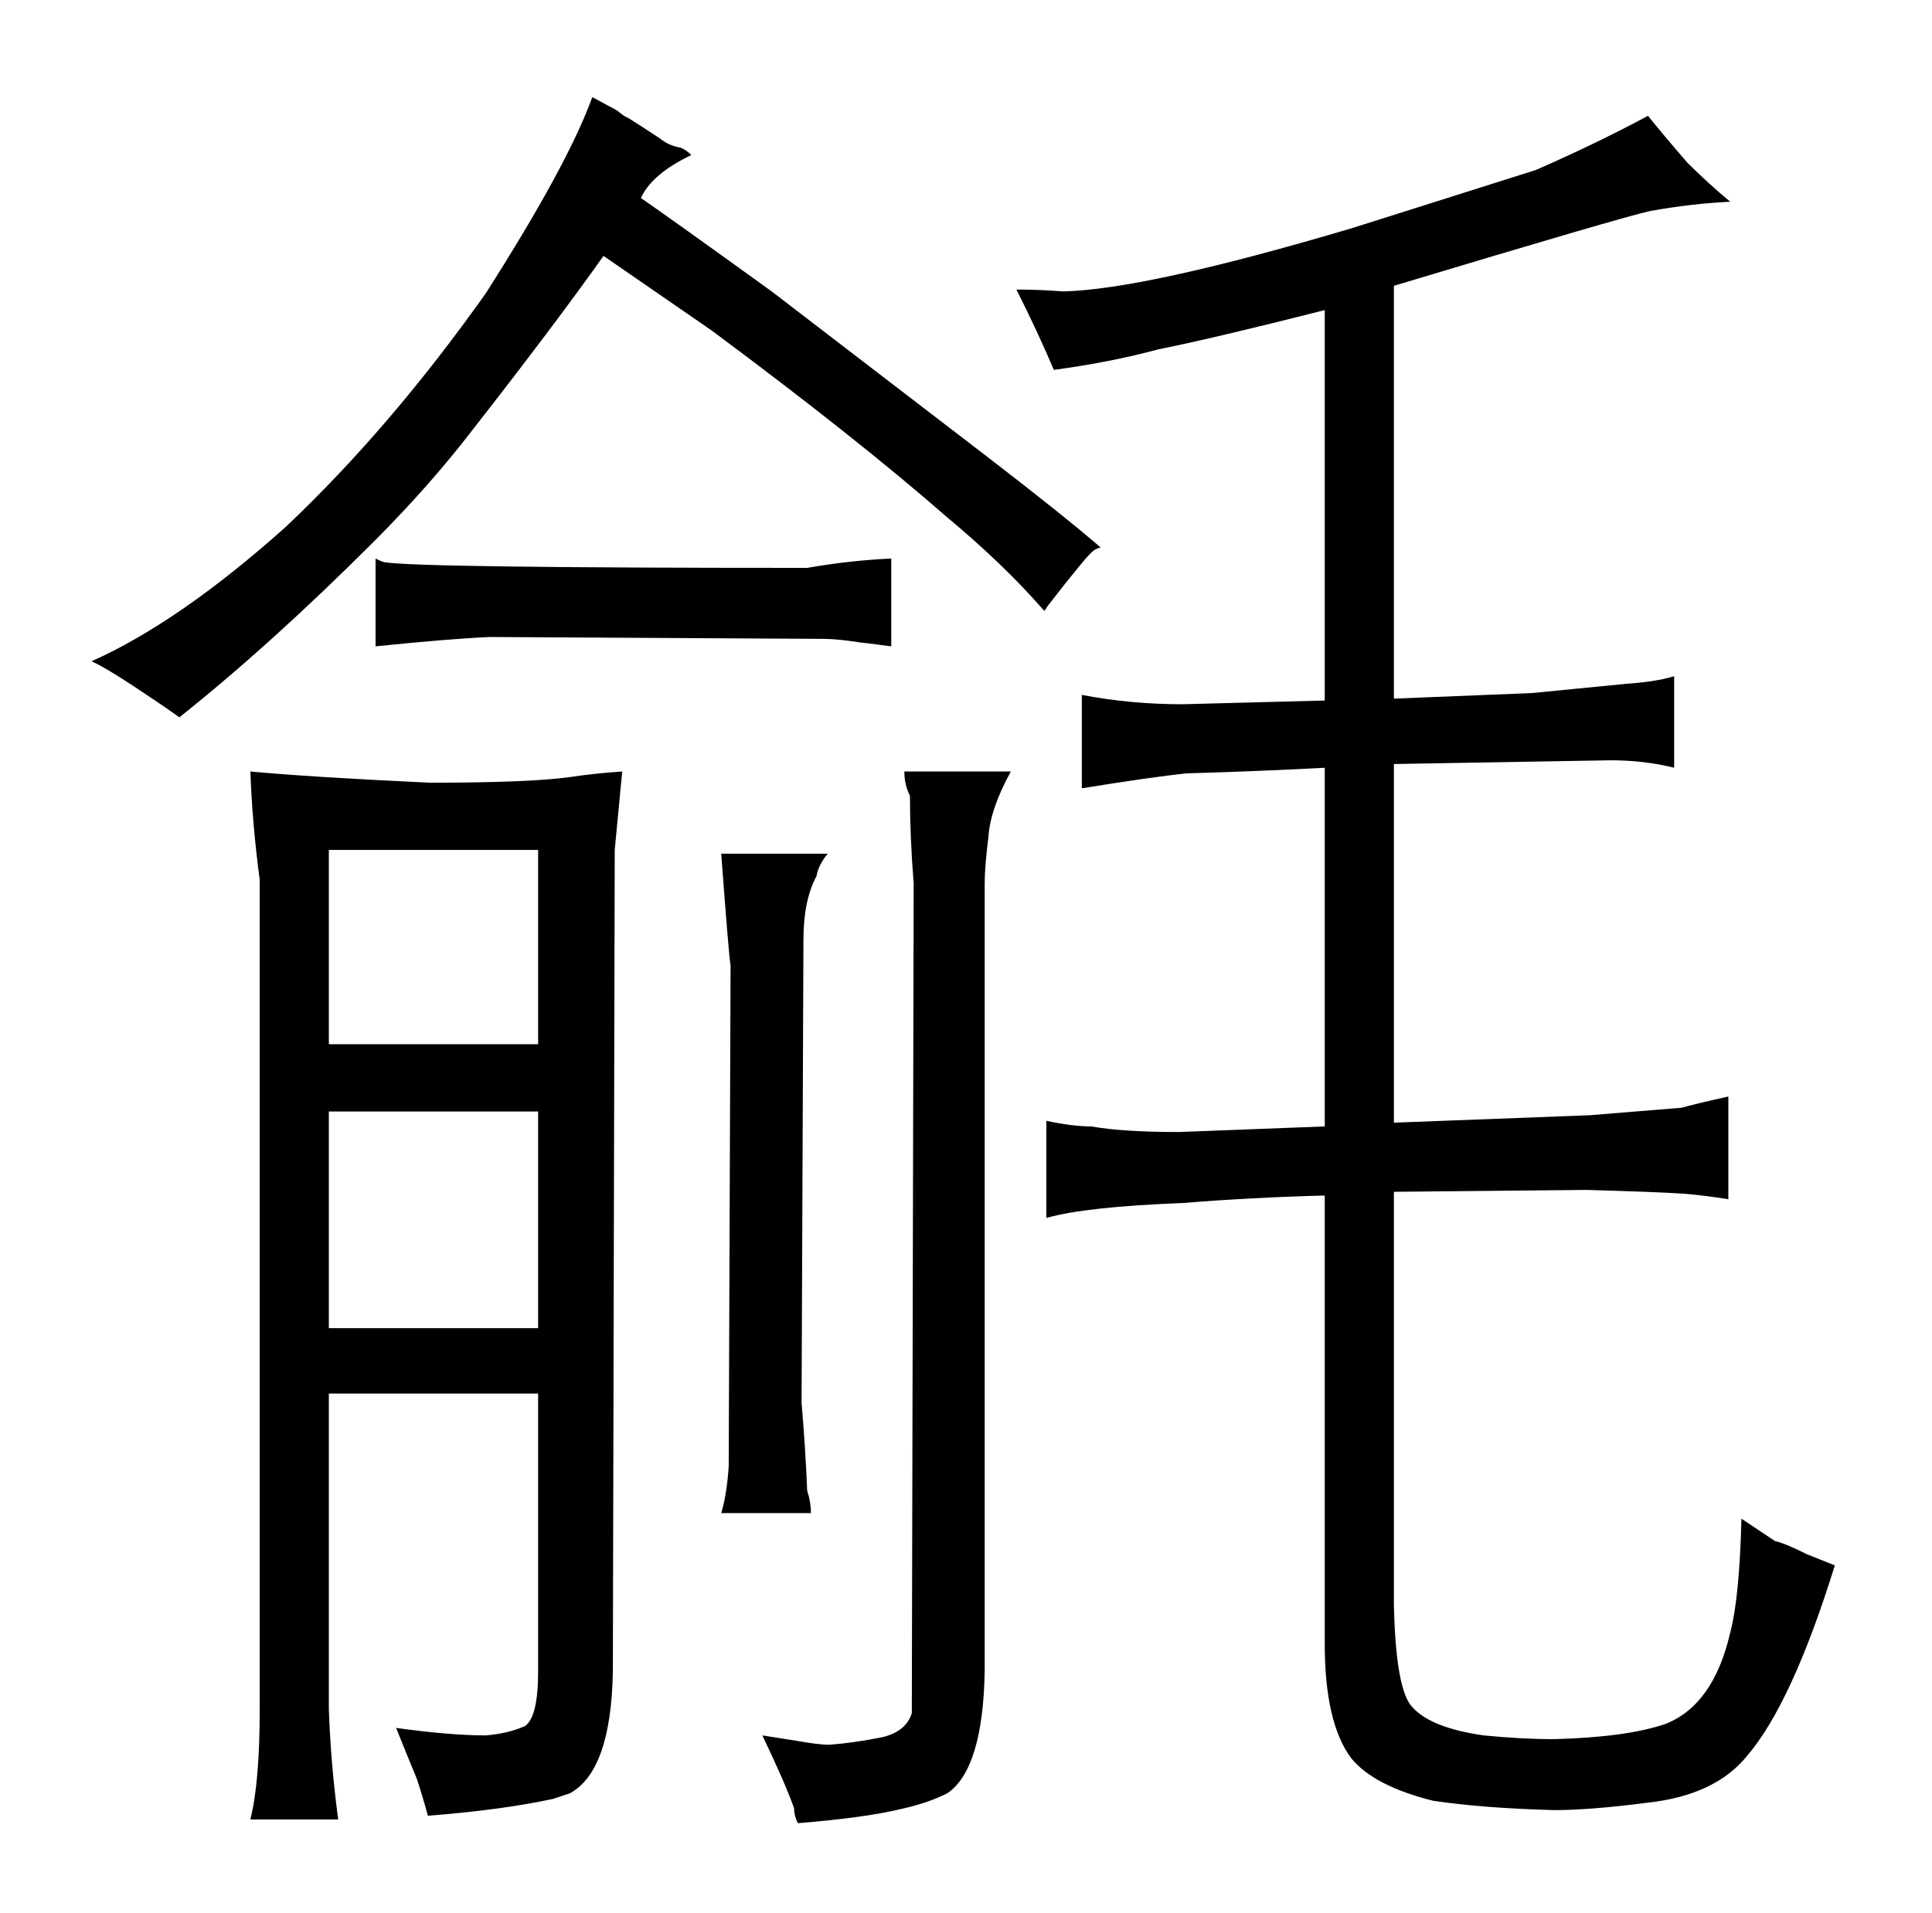 <?xml version="1.0" standalone="no"?>
<!DOCTYPE svg PUBLIC "-//W3C//DTD SVG 1.1//EN" "http://www.w3.org/Graphics/SVG/1.1/DTD/svg11.dtd" >
<svg xmlns="http://www.w3.org/2000/svg" xmlns:xlink="http://www.w3.org/1999/xlink" version="1.1" viewBox="-10 0 1034 1024">
  <g transform="matrix(1 0 0 -1 0 820)">
   <path fill="currentColor"
d="M86 436q49 39 104 94q30 30 53 60q43 55 70 93l58 -40q78 -58 126 -100q30 -25 51 -49l1 -1l2 3q21 27 24 29q1 1 4 2q-21 18 -60 48l-116 89q-54 39 -70 50q6 13 27 23q-3 3 -6 4q-6 1 -11 5q-9 6 -17 11q-1 0 -6 4l-13 7q-13 -36 -57 -105q-51 -72 -107 -125
q-57 -51 -104 -72q9 -4 34 -21q6 -4 13 -9zM129 -95q0 -39 -5 -59h47q-4 30 -5 59v169h112v-149q0 -24 -7 -29q-9 -4 -21 -5q-19 0 -48 4q6 -15 11 -27q3 -9 6 -20q39 3 67 9l9 3q22 12 23 65l1 440l4 42q-15 -1 -28 -3q-22 -3 -75 -3q-64 3 -96 6q1 -28 5 -58v-444z
M166 109v116h112v-116h-112zM166 261v104h112v-104h-112zM191 474q39 4 61 5l179 -1q7 0 20 -2q1 0 16 -2v47q-22 -1 -45 -5q-207 0 -226 3q-1 0 -5 2v-47zM424 10q0 6 -2 12q-1 24 -3 47l1 248q0 21 7 34q1 6 6 12h-57q4 -54 5 -60l-1 -268q-1 -15 -4 -25h48zM398 -109
q12 -25 17 -39q0 -4 2 -8q37 3 57 8q13 3 23 8q19 13 20 65v422q0 9 2 25q1 15 12 35h-57q0 -7 3 -13q0 -22 2 -47l-1 -444q-3 -10 -16 -13q-15 -3 -28 -4q-6 0 -17 2zM534 665q12 -24 20 -43q30 4 56 11q30 6 89 21v-209q-37 -1 -76 -2q-28 0 -54 5v-50q37 6 56 8
q36 1 74 3v-192l-78 -3q-30 0 -47 3q-10 0 -24 3v-52q21 6 73 8q37 3 76 4v-240q0 -42 14 -61q12 -15 44 -23q27 -4 65 -5q19 0 50 4q36 4 53 25q24 28 47 102l-15 6q-12 6 -17 7l-18 12q-1 -42 -6 -61q-9 -39 -35 -49q-21 -7 -59 -8q-18 0 -38 2q-28 4 -38 15q-9 9 -10 55
v221l103 1q36 -1 52 -2q12 -1 24 -3v55q-18 -4 -25 -6q-12 -1 -49 -4l-105 -4v192l116 2q18 0 34 -4v49q-10 -3 -25 -4l-51 -5l-74 -3v221q123 37 137 40q22 4 43 5q-12 10 -23 21q-13 15 -21 25q-28 -15 -60 -29l-98 -31q-111 -33 -155 -34q-13 1 -25 1v0z" />
  </g>

</svg>
